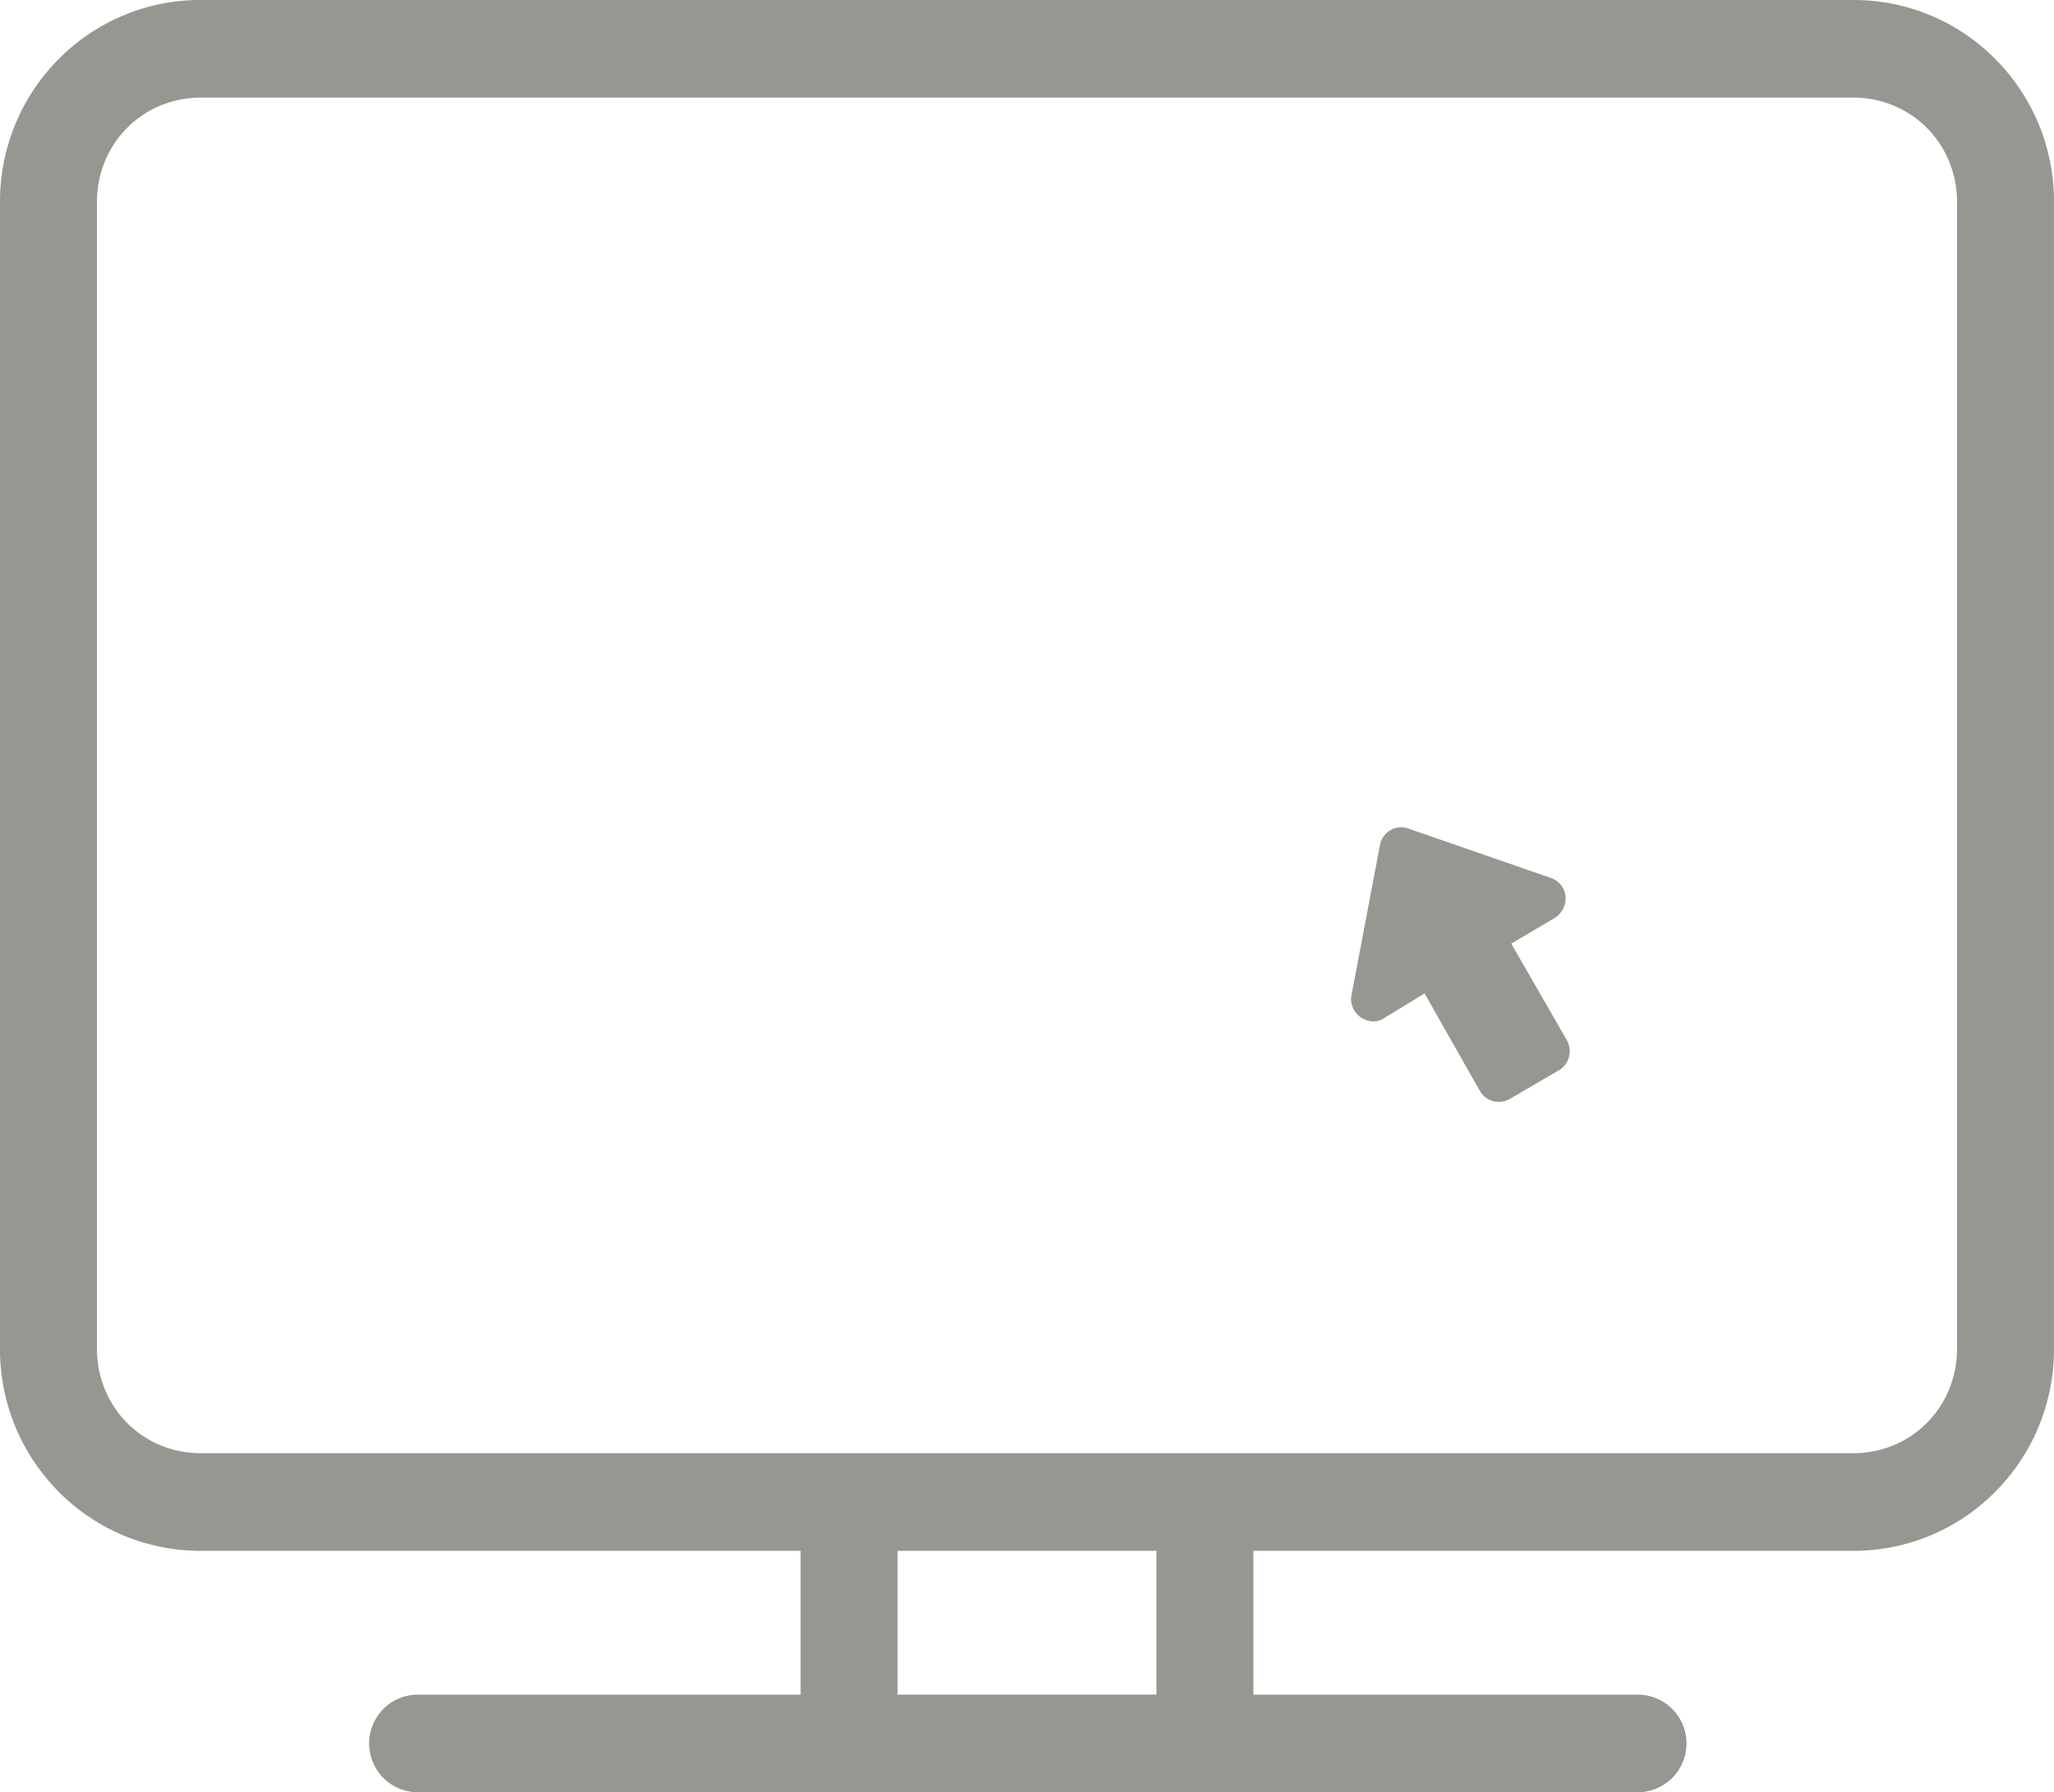 <svg xmlns="http://www.w3.org/2000/svg" viewBox="0 0 1295.39 1130.22"><defs><style>.cls-1{fill:#959791;}</style></defs><g id="Layer_2" data-name="Layer 2"><g id="Layer_1-2" data-name="Layer 1"><path class="cls-1" d="M1295.39,127.55a127.2,127.2,0,0,0-37-90.29A125.56,125.56,0,0,0,1168.65,0H126.75A125.6,125.6,0,0,0,37,37.25a127.24,127.24,0,0,0-37,90.3V850.43a127.22,127.22,0,0,0,37,90.3A125.6,125.6,0,0,0,126.75,978H504.92v90.71H263a30.77,30.77,0,0,0,0,61.53H1033.4a30.77,30.77,0,0,0,0-61.53H790.47V978h378.18a125.6,125.6,0,0,0,89.72-37.25,127.22,127.22,0,0,0,37-90.3V127.55ZM729.33,1068.69H566.06V978H729.33Zm439.32-152.24H126.75c-36.79,0-65.61-29-65.61-66V127.55c0-37,28.82-66,65.61-66h1041.9c36.78,0,65.6,29,65.6,66V850.43C1234.25,887.45,1205.43,916.45,1168.65,916.45Z"/><path class="cls-1" d="M988.09,655.83h0l-35-60.73L980.32,579h0a14.67,14.67,0,0,0,7-13.66,13.68,13.68,0,0,0-9.06-11.61h0l-90.15-31.25h0a13.46,13.46,0,0,0-11.23,1.07,13.66,13.66,0,0,0-6.54,9.25h0l-18,94.77h0a13.73,13.73,0,0,0,5.47,13.69,14.44,14.44,0,0,0,8.37,2.87,11.9,11.9,0,0,0,6-1.63h0l26.25-16,35,61.68h0a13.61,13.61,0,0,0,11.86,6.65,13.82,13.82,0,0,0,7-1.87h0l31.05-18.14h0c6.35-3.7,8.53-12.37,4.76-18.95Z"/></g></g></svg>